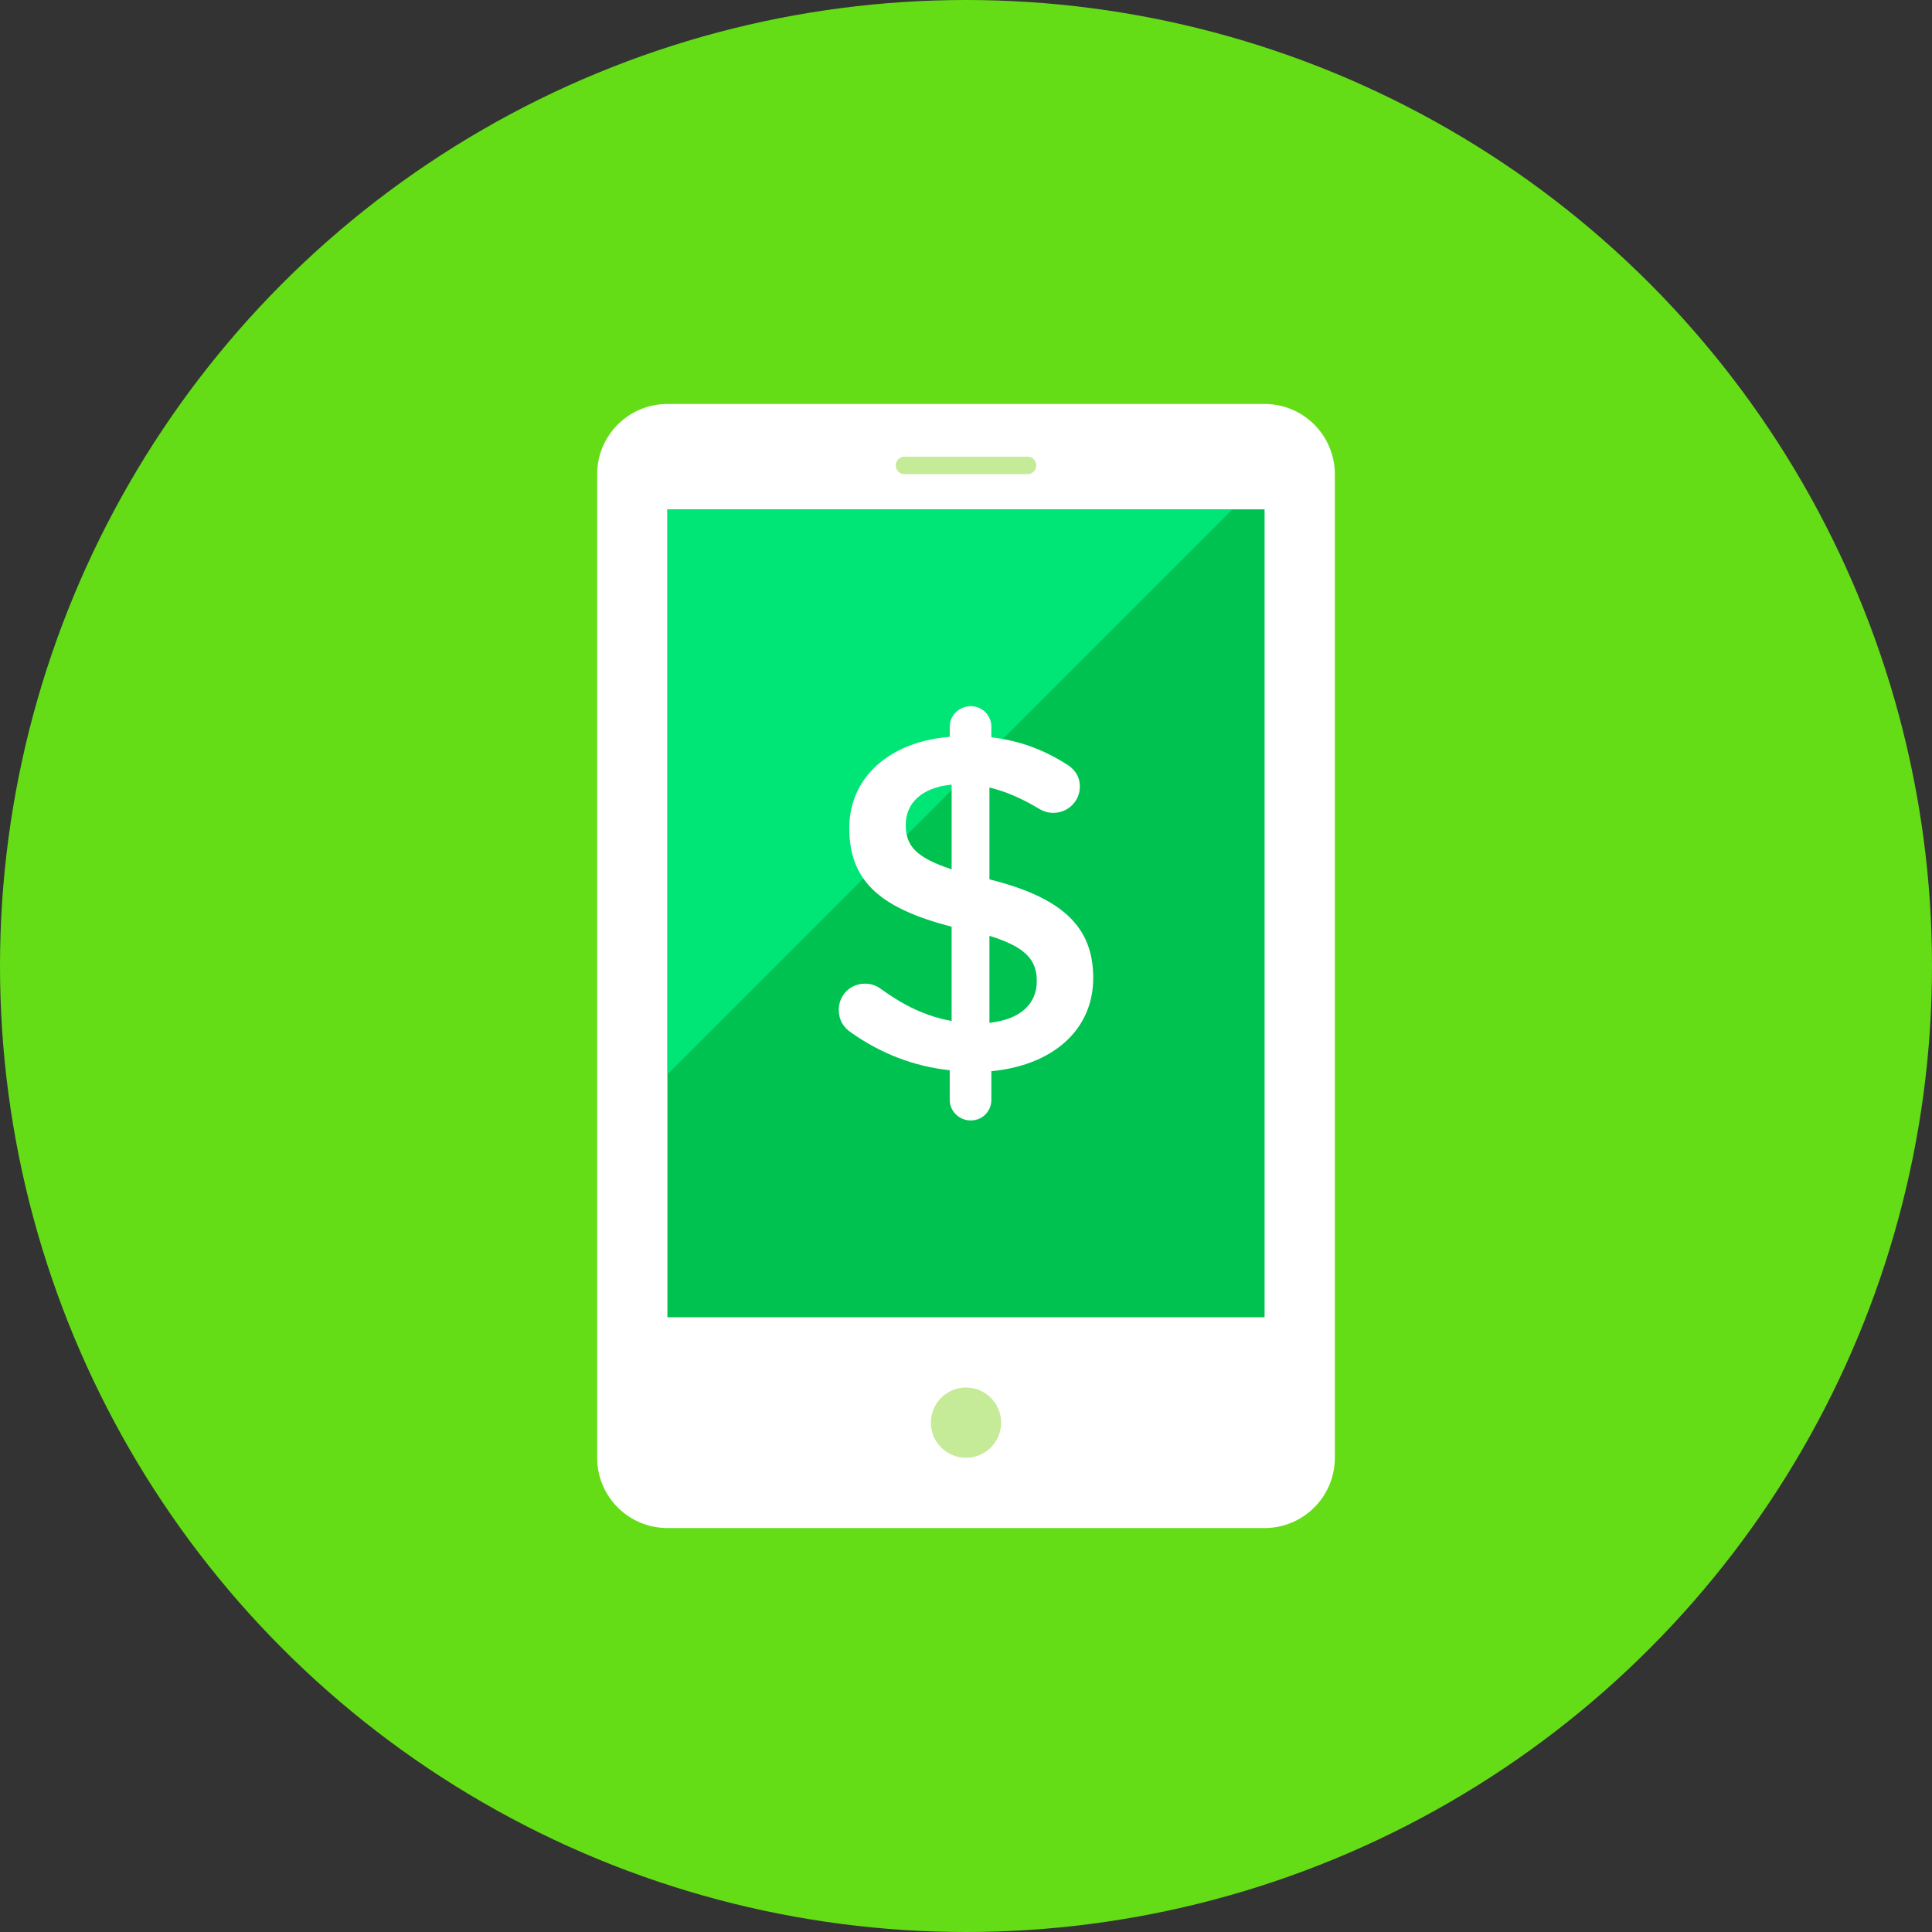 <?xml version="1.0" encoding="iso-8859-1"?>
<!-- Generator: Adobe Illustrator 19.0.0, SVG Export Plug-In . SVG Version: 6.00 Build 0)  -->
<svg version="1.1" id="Layer_1" xmlns="http://www.w3.org/2000/svg" xmlns:xlink="http://www.w3.org/1999/xlink" x="0px" y="0px"
	 viewBox="0 0 512 512" style="enable-background:new 0 0 512 512;" xml:space="preserve">
<rect x="0" y="0" width="512" height="512" fill="#333333" stroke="none"/>
<circle style="fill:#64DD17;" cx="256" cy="256" r="256"/>
<path style="fill:#FFFFFF;" d="M353.745,386.327c0,10.282-8.336,18.618-18.618,18.618H176.873c-10.282,0-18.618-8.336-18.618-18.618
	V125.673c0-10.282,8.336-18.618,18.618-18.618h158.255c10.282,0,18.618,8.336,18.618,18.618V386.327z"/>
<rect x="176.873" y="134.982" style="fill:#00C250;" width="158.255" height="214.109"/>
<g>
	<path style="fill:#C5EB98;" d="M274.618,123.345c0,1.28-1.047,2.327-2.327,2.327h-32.582c-1.28,0-2.327-1.047-2.327-2.327l0,0
		c0-1.28,1.047-2.327,2.327-2.327h32.582C273.571,121.018,274.618,122.061,274.618,123.345L274.618,123.345z"/>
	<circle style="fill:#C5EB98;" cx="256" cy="377.018" r="9.309"/>
</g>
<polygon style="fill:#00E676;" points="326.6,134.982 176.873,134.982 176.873,284.709 "/>
<path style="fill:#FFFFFF;" d="M257.266,187.15c3.039,0,5.451,2.406,5.451,5.45v2.788c7.48,0.884,13.819,3.295,19.651,6.973
	c2.029,1.14,3.803,3.039,3.803,6.088c0,3.928-3.174,6.968-7.098,6.968c-1.266,0-2.537-0.377-3.803-1.14
	c-4.436-2.662-8.751-4.557-13.061-5.576v24.339c19.274,4.817,27.508,12.549,27.508,26.112c0,13.945-10.901,23.198-27.001,24.725
	v7.601c0,3.044-2.411,5.455-5.451,5.455c-3.039,0-5.576-2.411-5.576-5.455v-7.857c-9.509-1.015-18.255-4.436-25.991-9.886
	c-2.155-1.392-3.416-3.416-3.416-6.083c0-3.928,3.039-6.973,6.973-6.973c1.517,0,3.039,0.503,4.18,1.392
	c5.953,4.31,11.79,7.229,18.758,8.495v-24.972c-18.506-4.813-27.127-11.785-27.127-26.112c0-13.563,10.775-22.947,26.624-24.213
	v-2.658C251.69,189.552,254.227,187.15,257.266,187.15z M252.197,230.372v-22.435c-8.113,0.759-12.167,5.073-12.167,10.65
	C240.026,223.907,242.437,227.202,252.197,230.372z M262.209,247.994v23.068c8.118-0.884,12.553-4.943,12.553-11.027
	C274.762,254.459,271.974,251.034,262.209,247.994z"/>
<g>
</g>
<g>
</g>
<g>
</g>
<g>
</g>
<g>
</g>
<g>
</g>
<g>
</g>
<g>
</g>
<g>
</g>
<g>
</g>
<g>
</g>
<g>
</g>
<g>
</g>
<g>
</g>
<g>
</g>
</svg>
